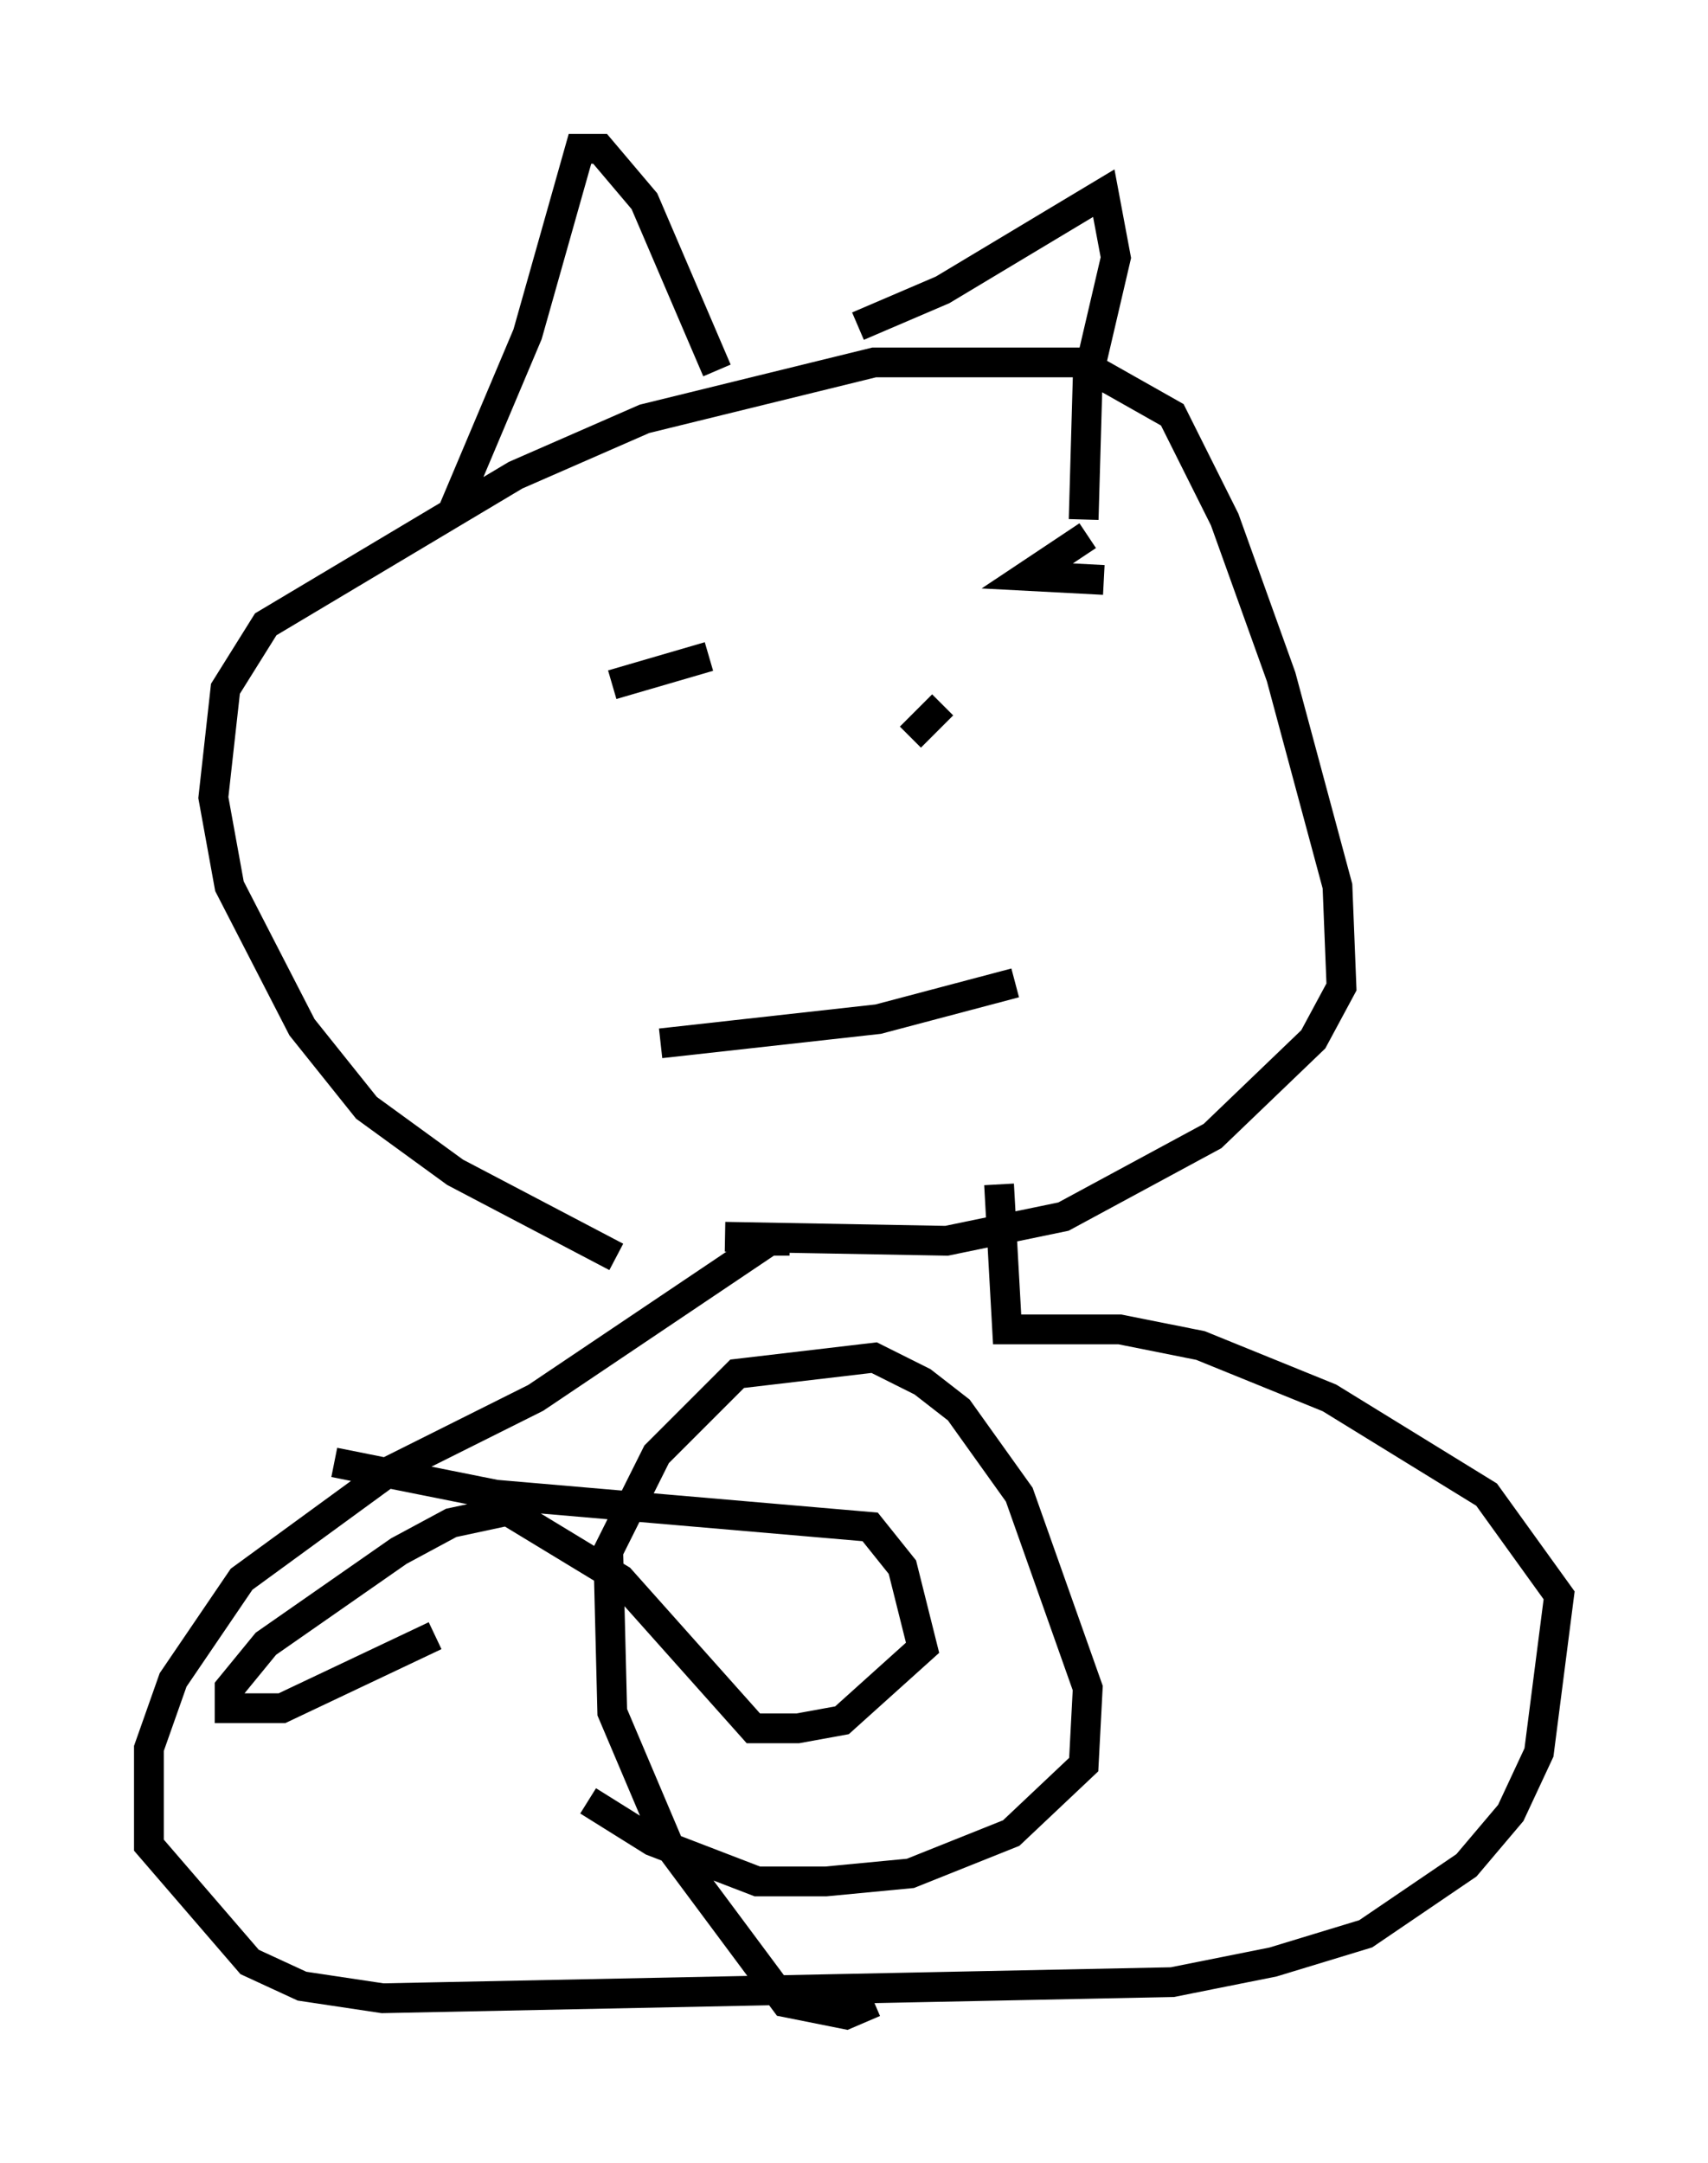 <?xml version="1.0" encoding="utf-8" ?>
<svg baseProfile="full" height="72.652" version="1.1" width="57.361" xmlns="http://www.w3.org/2000/svg" xmlns:ev="http://www.w3.org/2001/xml-events" xmlns:xlink="http://www.w3.org/1999/xlink"><defs /><rect fill="white" height="72.652" width="57.361" x="0" y="0" /><path d="M26.786, 44.512 m-6.089, -2.3 l-5.413, -2.842 -2.977, -2.165 l-2.165, -2.706 -2.436, -4.736 l-0.541, -2.977 0.406, -3.654 l1.353, -2.165 8.39, -5.007 l4.33, -1.894 7.713, -1.894 l6.901, 0.0 3.112, 1.759 l1.759, 3.518 1.894, 5.277 l1.894, 7.036 0.135, 3.383 l-0.947, 1.759 -3.383, 3.248 l-5.007, 2.706 -3.924, 0.812 l-7.442, -0.135 m-9.202, -24.222 l2.571, -6.089 1.759, -6.225 l0.677, 0.0 1.488, 1.759 l2.436, 5.683 m4.736, -1.488 l2.842, -1.218 5.413, -3.248 l0.406, 2.165 -0.947, 4.059 l-0.135, 4.736 m-4.736, 4.465 l0.0, 0.0 m-11.096, 1.083 l3.248, -0.947 m12.72, -4.059 l-2.03, 1.353 2.571, 0.135 m-6.36, 7.172 l0.0, 0.0 m-0.135, -1.894 l1.083, -1.083 m-9.472, 11.367 l7.307, -0.812 4.601, -1.218 m-7.578, 8.66 l-0.677, 0.0 -7.848, 5.277 l-4.871, 2.436 -5.007, 3.654 l-2.3, 3.383 -0.812, 2.3 l0.0, 3.248 3.383, 3.924 l1.759, 0.812 2.706, 0.406 l26.522, -0.541 3.383, -0.677 l3.112, -0.947 3.383, -2.3 l1.488, -1.759 0.947, -2.03 l0.677, -5.277 -2.436, -3.383 l-5.277, -3.248 -4.33, -1.759 l-2.706, -0.541 -3.789, 0.0 l-0.271, -4.871 m-4.195, 27.469 l-0.947, 0.406 -2.03, -0.406 l-3.924, -5.277 -1.894, -4.465 l-0.135, -5.413 1.624, -3.248 l2.706, -2.706 4.601, -0.541 l1.624, 0.812 1.218, 0.947 l2.03, 2.842 2.3, 6.495 l-0.135, 2.571 -2.436, 2.3 l-3.383, 1.353 -2.842, 0.271 l-2.3, 0.0 -3.518, -1.353 l-2.165, -1.353 m-8.525, -11.367 l5.413, 1.083 12.584, 1.083 l1.083, 1.353 0.677, 2.706 l-2.706, 2.436 -1.488, 0.271 l-1.488, 0.0 -4.465, -5.007 l-3.789, -2.3 -1.894, 0.406 l-1.759, 0.947 -4.465, 3.112 l-1.218, 1.488 0.0, 0.677 l1.759, 0.0 5.142, -2.436 " fill="none" stroke="black" stroke-width="1" /></svg>